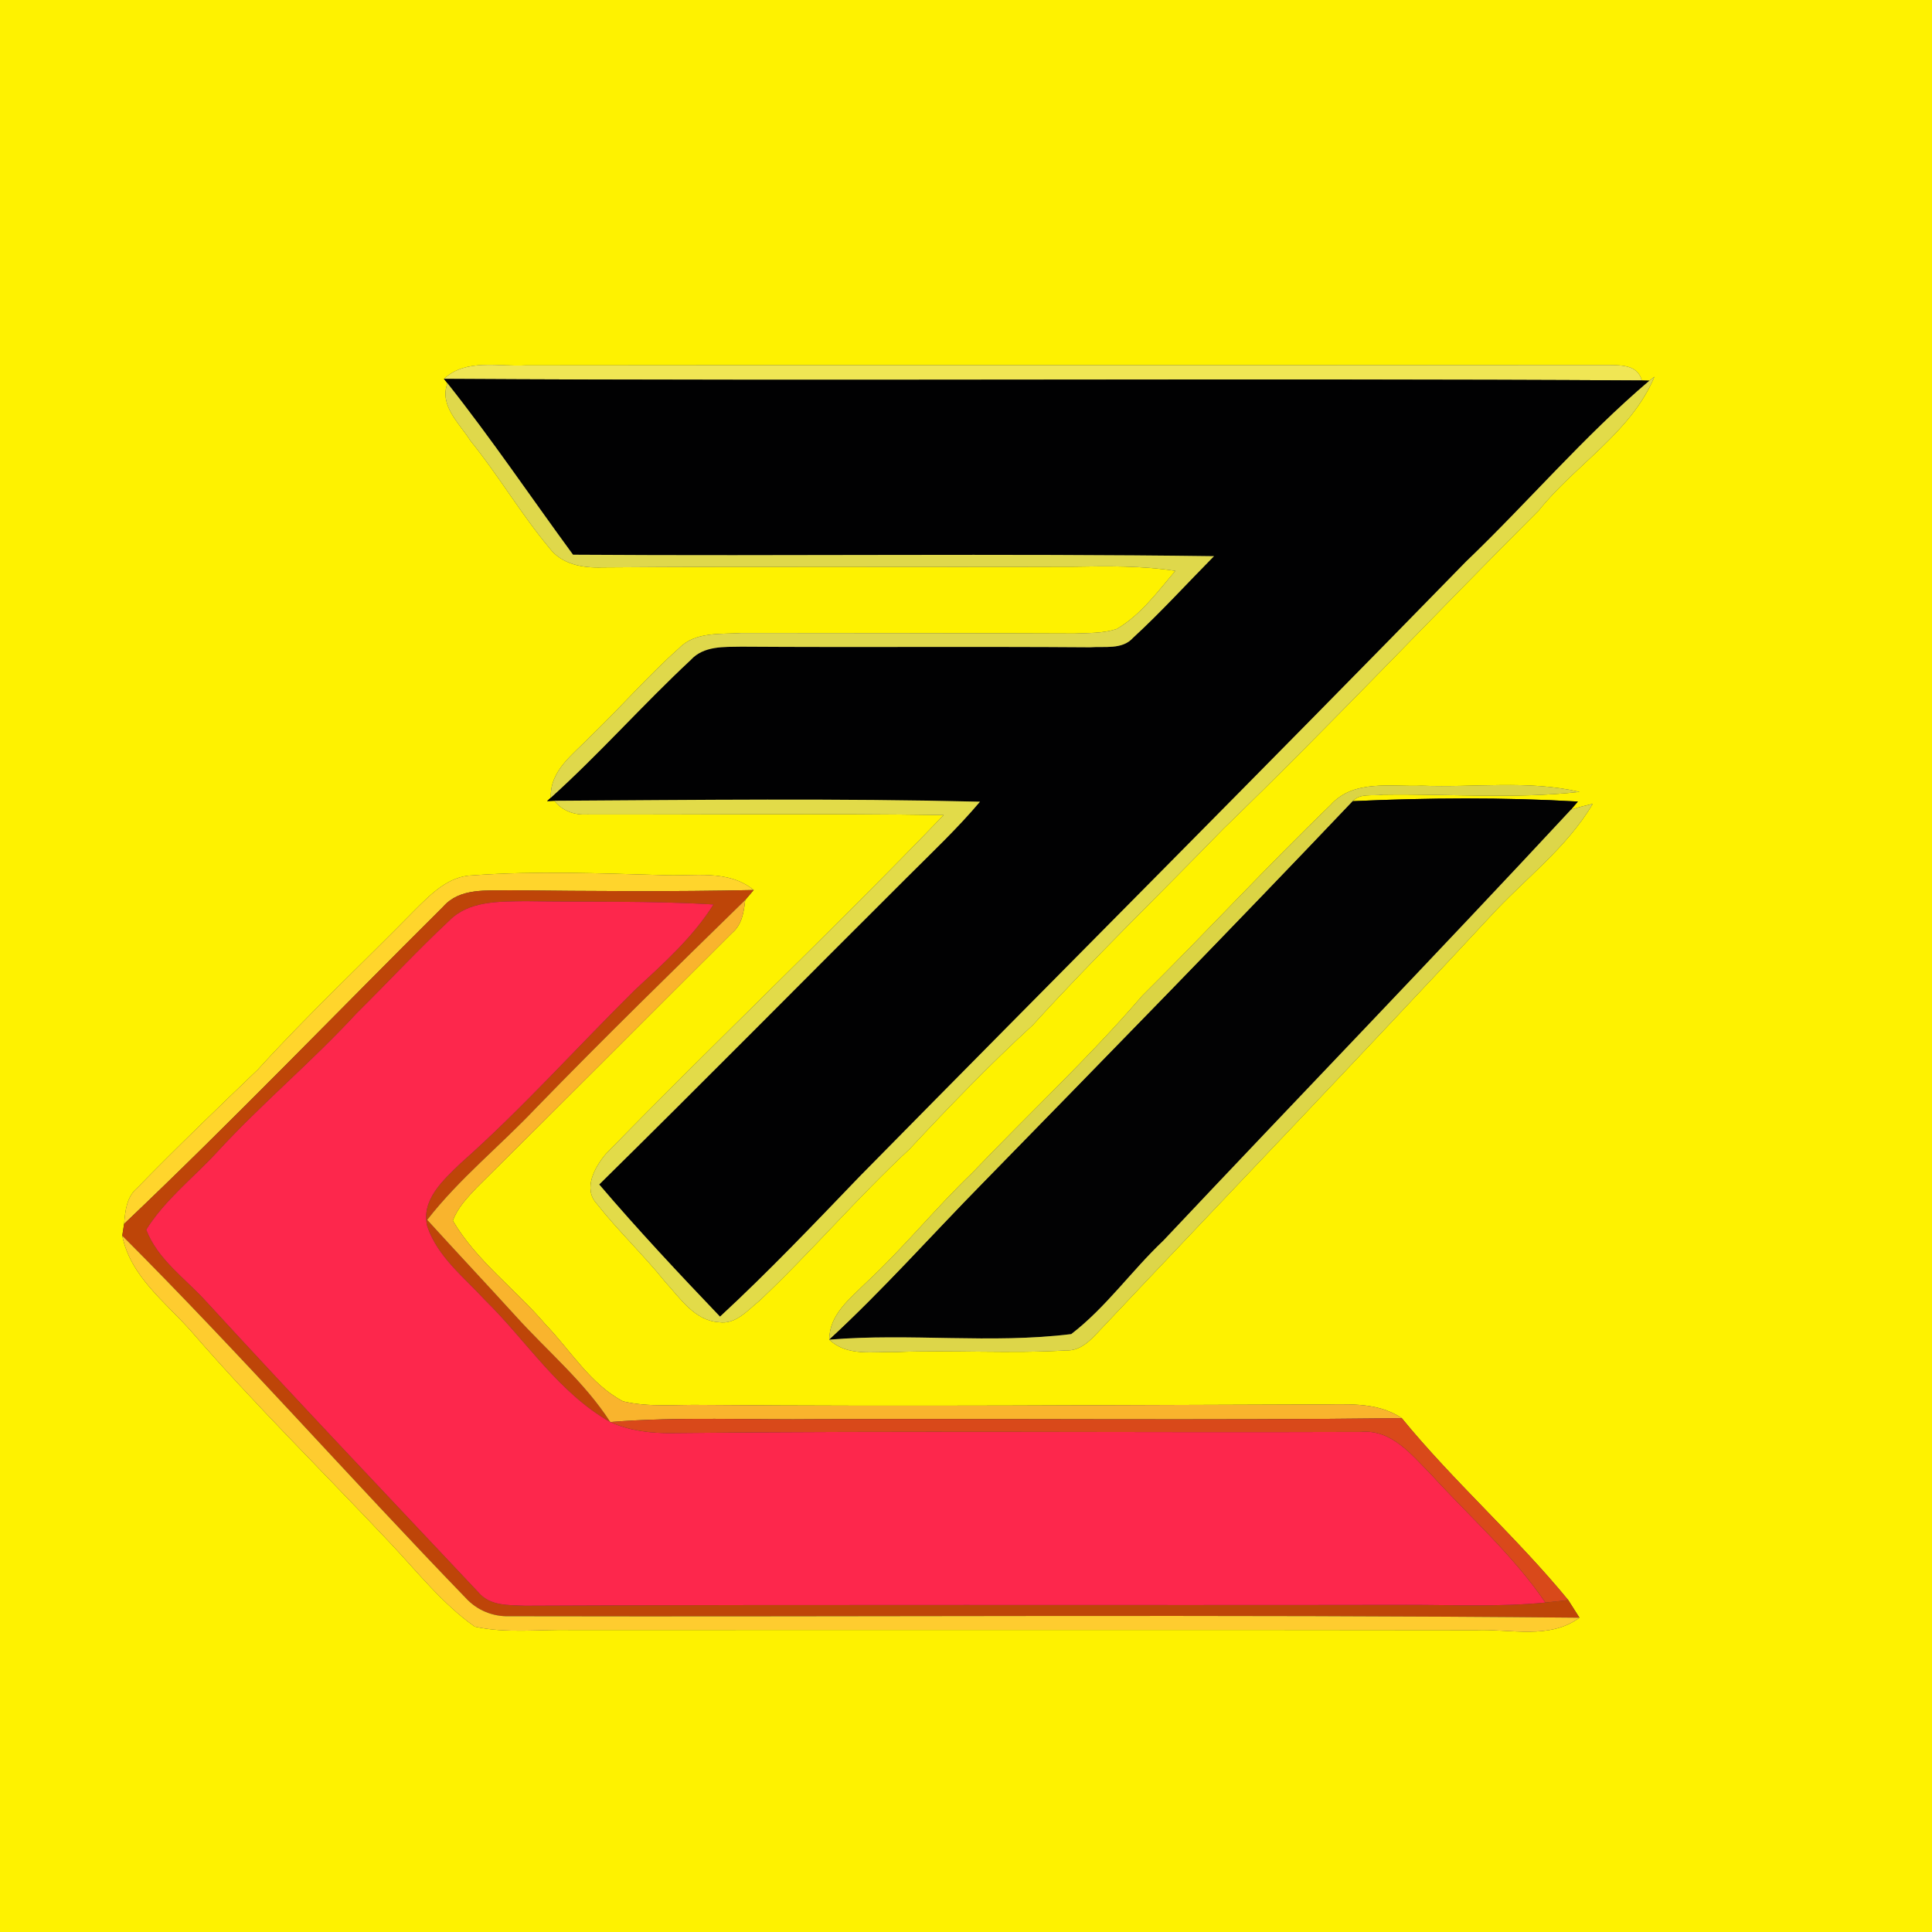 <?xml version="1.0" encoding="UTF-8" ?>
<!DOCTYPE svg PUBLIC "-//W3C//DTD SVG 1.1//EN" "http://www.w3.org/Graphics/SVG/1.1/DTD/svg11.dtd">
<svg width="250pt" height="250pt" viewBox="0 0 250 250" version="1.1" xmlns="http://www.w3.org/2000/svg">
<rect x="0" y="0" width="250" height="250" fill="#333333" stroke="none"/>
<g id="#fef200ff">
<path fill="#fef200" opacity="1.00" d=" M 0.00 0.00 L 250.00 0.00 L 250.00 250.00 L 0.00 250.00 L 0.00 0.00 M 57.44 49.03 L 57.90 49.59 C 56.81 52.51 59.47 54.79 60.89 57.05 C 64.50 61.51 67.41 66.50 71.09 70.91 C 72.70 73.05 75.44 73.52 77.96 73.42 C 98.31 73.26 118.66 73.40 139.00 73.33 C 143.37 73.25 147.76 73.20 152.09 73.87 C 149.79 76.57 147.62 79.58 144.50 81.39 C 142.74 81.97 140.85 81.90 139.02 81.98 C 124.68 81.92 110.34 81.93 96.00 81.91 C 93.25 82.10 90.00 81.70 87.89 83.86 C 83.82 87.48 80.25 91.61 76.32 95.37 C 74.16 97.62 71.12 99.72 71.28 103.22 L 70.79 103.66 L 71.74 103.62 C 72.76 104.94 74.35 105.48 75.98 105.39 C 91.35 105.43 106.73 105.23 122.11 105.47 C 107.81 120.36 92.77 134.55 78.38 149.34 C 76.97 151.02 75.41 153.80 77.22 155.76 C 79.99 159.29 83.28 162.38 86.09 165.89 C 88.03 168.00 89.87 170.88 93.02 171.09 C 95.21 171.43 96.76 169.52 98.30 168.30 C 104.98 161.99 110.95 154.96 117.69 148.70 C 122.84 143.18 128.07 137.75 133.64 132.65 C 141.57 123.92 150.07 115.74 158.28 107.27 C 172.19 93.83 185.43 79.72 199.11 66.06 C 203.87 60.11 211.06 55.97 214.08 48.75 L 213.43 49.26 L 212.45 49.23 C 211.90 47.17 209.76 47.27 208.05 47.23 C 161.37 47.28 114.69 47.22 68.01 47.28 C 64.47 47.48 60.32 46.36 57.44 49.03 M 172.17 104.17 C 163.86 112.18 156.04 120.69 147.84 128.81 C 140.92 136.87 133.13 144.09 125.81 151.77 C 121.04 156.35 116.88 161.52 112.03 166.02 C 109.95 168.08 107.30 170.13 107.31 173.35 C 109.67 175.59 113.07 174.86 116.01 174.95 C 123.34 174.67 130.68 175.18 138.00 174.74 C 139.54 174.80 140.74 173.80 141.73 172.76 C 158.73 154.73 175.88 136.86 192.73 118.71 C 197.19 113.81 202.69 109.80 206.10 104.01 C 205.14 104.23 204.20 104.48 203.28 104.77 L 204.18 103.72 C 194.50 103.16 184.74 103.23 175.05 103.67 C 175.99 102.59 177.67 103.04 178.94 102.83 C 187.42 102.70 195.94 103.41 204.40 102.47 C 197.70 100.91 190.80 101.94 184.00 101.67 C 180.01 101.84 175.17 100.80 172.17 104.17 M 53.72 117.72 C 46.95 124.63 39.88 131.23 33.37 138.40 C 28.11 143.44 22.85 148.49 17.76 153.72 C 16.37 154.89 16.21 156.68 16.06 158.37 C 16.00 158.75 15.88 159.52 15.82 159.90 C 16.87 165.15 21.38 168.47 24.74 172.26 C 32.93 181.72 41.86 190.50 50.43 199.60 C 53.97 203.34 57.21 207.51 61.44 210.49 C 65.55 211.40 69.82 210.82 74.00 210.92 C 113.01 210.93 152.02 210.88 191.03 210.94 C 195.47 210.77 200.51 212.19 204.38 209.33 C 204.01 208.76 203.29 207.62 202.93 207.05 C 196.18 198.82 188.13 191.75 181.39 183.51 C 178.02 181.23 173.84 181.80 170.00 181.74 C 143.67 181.81 117.33 182.02 91.00 181.80 C 87.55 181.73 84.01 182.14 80.62 181.33 C 76.38 179.09 73.85 174.76 70.60 171.39 C 66.71 166.82 61.68 163.18 58.60 157.96 C 59.21 156.27 60.49 154.96 61.69 153.68 C 72.75 142.74 83.71 131.71 94.73 120.73 C 96.01 119.66 96.26 118.02 96.43 116.46 C 96.71 116.14 97.26 115.49 97.53 115.17 C 94.19 112.44 89.76 113.43 85.81 113.24 C 77.60 113.01 69.36 112.67 61.16 113.27 C 58.05 113.35 55.78 115.68 53.72 117.72 Z" />
</g>
<g id="#f0e654ff">
<path fill="#f0e654" opacity="1.00" d=" M 57.44 49.03 C 60.32 46.36 64.47 47.48 68.01 47.28 C 114.69 47.22 161.37 47.28 208.05 47.23 C 209.76 47.27 211.90 47.17 212.45 49.23 C 160.78 48.93 109.11 49.33 57.44 49.03 Z" />
</g>
<g id="#010102ff">
<path fill="#010102" opacity="1.00" d=" M 57.44 49.03 C 109.11 49.33 160.78 48.93 212.45 49.23 L 213.43 49.26 C 204.95 56.46 197.71 65.00 189.68 72.69 C 163.68 99.35 137.35 125.70 111.23 152.24 C 105.32 158.39 99.43 164.58 93.17 170.37 C 87.84 164.79 82.55 159.15 77.54 153.27 C 90.93 140.09 104.13 126.71 117.45 113.45 C 120.63 110.27 123.91 107.18 126.81 103.74 C 108.46 103.29 90.09 103.51 71.74 103.62 L 70.79 103.66 L 71.28 103.22 C 77.57 97.55 83.19 91.17 89.38 85.40 C 91.06 83.55 93.68 83.72 95.95 83.68 C 110.99 83.78 126.03 83.65 141.06 83.76 C 142.92 83.61 145.20 84.10 146.60 82.55 C 150.25 79.19 153.60 75.50 157.09 71.97 C 129.45 71.60 101.80 71.97 74.15 71.78 C 68.73 64.39 63.60 56.78 57.90 49.59 L 57.44 49.03 Z" />
</g>
<g id="#e2db49ff">
<path fill="#e2db49" opacity="1.00" d=" M 213.43 49.26 L 214.08 48.75 C 211.06 55.97 203.87 60.11 199.11 66.06 C 185.43 79.72 172.19 93.83 158.28 107.27 C 150.07 115.74 141.57 123.92 133.64 132.65 C 128.07 137.75 122.84 143.18 117.69 148.70 C 110.95 154.96 104.98 161.99 98.30 168.30 C 96.76 169.52 95.21 171.43 93.02 171.09 C 89.87 170.88 88.03 168.00 86.09 165.89 C 83.28 162.38 79.99 159.29 77.22 155.76 C 75.41 153.80 76.97 151.02 78.38 149.34 C 92.77 134.55 107.81 120.36 122.11 105.47 C 106.73 105.23 91.35 105.43 75.98 105.39 C 74.35 105.48 72.76 104.94 71.74 103.62 C 90.09 103.51 108.46 103.29 126.81 103.74 C 123.91 107.18 120.63 110.27 117.45 113.45 C 104.13 126.71 90.93 140.09 77.54 153.27 C 82.55 159.15 87.84 164.79 93.17 170.37 C 99.43 164.58 105.32 158.39 111.23 152.24 C 137.35 125.70 163.68 99.35 189.68 72.69 C 197.71 65.00 204.95 56.46 213.43 49.26 Z" />
</g>
<g id="#dfd84bff">
<path fill="#dfd84b" opacity="1.00" d=" M 60.89 57.05 C 59.47 54.79 56.81 52.51 57.90 49.59 C 63.60 56.78 68.73 64.39 74.15 71.78 C 101.80 71.97 129.45 71.60 157.09 71.97 C 153.60 75.50 150.25 79.19 146.60 82.55 C 145.20 84.10 142.92 83.61 141.06 83.76 C 126.03 83.65 110.99 83.78 95.95 83.68 C 93.68 83.72 91.06 83.55 89.38 85.40 C 83.19 91.17 77.57 97.55 71.28 103.22 C 71.12 99.72 74.16 97.62 76.32 95.37 C 80.25 91.61 83.82 87.48 87.89 83.86 C 90.00 81.70 93.25 82.10 96.00 81.91 C 110.34 81.93 124.68 81.92 139.02 81.98 C 140.85 81.90 142.74 81.97 144.50 81.39 C 147.62 79.58 149.79 76.57 152.09 73.87 C 147.76 73.20 143.37 73.25 139.00 73.33 C 118.66 73.40 98.31 73.26 77.96 73.42 C 75.44 73.52 72.70 73.05 71.09 70.91 C 67.41 66.50 64.50 61.51 60.89 57.05 Z" />
</g>
<g id="#dbd444ff">
<path fill="#dbd444" opacity="1.00" d=" M 172.17 104.17 C 175.17 100.80 180.01 101.84 184.00 101.67 C 190.80 101.94 197.70 100.91 204.40 102.47 C 195.94 103.41 187.42 102.70 178.94 102.83 C 177.67 103.04 175.99 102.59 175.05 103.67 C 159.24 120.31 143.18 136.72 127.14 153.14 C 120.53 159.87 114.25 166.95 107.31 173.35 C 107.30 170.13 109.95 168.08 112.03 166.02 C 116.88 161.52 121.04 156.35 125.81 151.77 C 133.13 144.09 140.92 136.87 147.84 128.81 C 156.04 120.69 163.86 112.18 172.17 104.17 Z" />
</g>
<g id="#020203ff">
<path fill="#020203" opacity="1.00" d=" M 127.14 153.14 C 143.18 136.72 159.24 120.31 175.05 103.67 C 184.74 103.23 194.50 103.16 204.18 103.72 L 203.28 104.77 C 185.86 123.52 168.08 141.92 150.53 160.54 C 146.42 164.43 143.12 169.17 138.62 172.63 C 128.27 173.91 117.72 172.48 107.31 173.35 C 114.25 166.95 120.53 159.87 127.14 153.14 Z" />
</g>
<g id="#ddd649ff">
<path fill="#ddd649" opacity="1.00" d=" M 203.28 104.77 C 204.20 104.48 205.14 104.23 206.10 104.01 C 202.69 109.80 197.19 113.81 192.73 118.71 C 175.88 136.86 158.73 154.73 141.73 172.76 C 140.74 173.80 139.54 174.80 138.00 174.74 C 130.68 175.18 123.34 174.67 116.01 174.95 C 113.07 174.86 109.67 175.59 107.31 173.35 C 117.72 172.48 128.27 173.91 138.62 172.63 C 143.12 169.17 146.42 164.43 150.53 160.54 C 168.08 141.92 185.86 123.52 203.28 104.77 Z" />
</g>
<g id="#ffd52cff">
<path fill="#ffd52c" opacity="1.00" d=" M 53.72 117.72 C 55.78 115.68 58.05 113.35 61.16 113.27 C 69.36 112.67 77.60 113.01 85.81 113.24 C 89.76 113.43 94.19 112.44 97.53 115.17 C 87.01 115.40 76.49 115.31 65.97 115.20 C 63.01 115.28 59.51 114.84 57.34 117.33 C 43.58 131.00 30.13 145.01 16.06 158.37 C 16.21 156.68 16.37 154.89 17.76 153.72 C 22.85 148.49 28.11 143.44 33.37 138.40 C 39.88 131.23 46.95 124.63 53.72 117.72 Z" />
</g>
<g id="#be4508ff">
<path fill="#be4508" opacity="1.00" d=" M 57.34 117.33 C 59.51 114.84 63.01 115.28 65.97 115.20 C 76.49 115.31 87.01 115.40 97.53 115.17 C 97.26 115.49 96.71 116.14 96.43 116.46 C 87.33 125.35 78.22 134.25 69.35 143.38 C 64.73 148.27 59.43 152.51 55.28 157.85 C 59.07 162.02 62.93 166.12 66.72 170.29 C 70.83 174.84 75.62 178.82 78.97 184.01 C 72.28 180.23 68.15 173.51 62.77 168.24 C 60.06 165.28 56.62 162.63 55.29 158.70 C 54.44 155.28 57.38 152.68 59.58 150.55 C 67.51 143.52 74.59 135.60 82.12 128.14 C 85.81 124.72 89.62 121.34 92.33 117.04 C 84.23 116.54 76.11 116.75 68.00 116.61 C 64.60 116.67 60.69 116.52 58.11 119.15 C 53.99 123.01 50.14 127.16 46.13 131.13 C 40.37 137.38 33.82 142.84 28.07 149.10 C 25.01 152.42 21.34 155.25 18.92 159.12 C 20.39 162.97 23.95 165.41 26.63 168.36 C 38.27 181.04 50.12 193.52 61.91 206.05 C 63.39 207.83 65.84 207.69 67.93 207.78 C 105.96 207.60 143.98 207.74 182.00 207.67 C 187.99 207.66 194.00 207.95 199.97 207.37 C 200.95 207.27 201.94 207.16 202.93 207.05 C 203.29 207.62 204.01 208.76 204.38 209.33 C 158.23 208.89 112.07 209.24 65.92 209.14 C 63.75 209.21 61.69 208.35 60.24 206.75 C 45.28 191.28 31.03 175.12 15.82 159.90 C 15.88 159.52 16.00 158.75 16.06 158.37 C 30.13 145.01 43.58 131.00 57.34 117.33 Z" />
</g>
<g id="#fd274cff">
<path fill="#fd274c" opacity="1.00" d=" M 58.11 119.15 C 60.69 116.52 64.60 116.67 68.00 116.61 C 76.11 116.75 84.23 116.54 92.33 117.04 C 89.62 121.34 85.81 124.72 82.12 128.14 C 74.59 135.60 67.51 143.52 59.58 150.55 C 57.38 152.68 54.44 155.28 55.29 158.70 C 56.62 162.63 60.06 165.28 62.77 168.24 C 68.15 173.51 72.28 180.23 78.97 184.01 C 81.48 185.15 84.25 185.48 86.99 185.44 C 116.68 185.11 146.38 185.40 176.07 185.29 C 180.07 184.91 182.68 188.27 185.19 190.80 C 190.18 196.27 195.79 201.22 199.97 207.37 C 194.00 207.95 187.99 207.66 182.00 207.67 C 143.98 207.74 105.96 207.60 67.93 207.78 C 65.84 207.69 63.39 207.83 61.91 206.05 C 50.12 193.52 38.27 181.04 26.63 168.36 C 23.95 165.41 20.39 162.97 18.92 159.12 C 21.34 155.25 25.01 152.42 28.07 149.10 C 33.82 142.84 40.37 137.38 46.13 131.13 C 50.14 127.16 53.99 123.01 58.11 119.15 Z" />
</g>
<g id="#f9b42dff">
<path fill="#f9b42d" opacity="1.00" d=" M 69.35 143.38 C 78.22 134.25 87.33 125.35 96.43 116.46 C 96.26 118.02 96.01 119.66 94.73 120.73 C 83.71 131.71 72.75 142.74 61.69 153.68 C 60.49 154.96 59.21 156.27 58.60 157.96 C 61.68 163.18 66.71 166.82 70.60 171.39 C 73.85 174.76 76.38 179.09 80.62 181.33 C 84.01 182.14 87.55 181.73 91.00 181.80 C 117.33 182.02 143.67 181.81 170.00 181.74 C 173.84 181.80 178.02 181.23 181.39 183.51 C 156.26 183.81 131.13 183.55 106.00 183.64 C 96.99 183.75 87.96 183.29 78.97 184.01 C 75.62 178.82 70.83 174.84 66.72 170.29 C 62.93 166.12 59.07 162.02 55.28 157.85 C 59.43 152.51 64.73 148.27 69.35 143.38 Z" />
</g>
<g id="#fecc2fff">
<path fill="#fecc2f" opacity="1.00" d=" M 15.82 159.90 C 31.03 175.12 45.28 191.28 60.24 206.75 C 61.69 208.35 63.75 209.21 65.92 209.14 C 112.07 209.24 158.23 208.89 204.38 209.33 C 200.51 212.19 195.47 210.77 191.03 210.94 C 152.02 210.88 113.01 210.93 74.00 210.92 C 69.82 210.82 65.55 211.40 61.44 210.49 C 57.21 207.51 53.97 203.34 50.43 199.60 C 41.86 190.50 32.93 181.72 24.74 172.26 C 21.38 168.47 16.87 165.15 15.82 159.90 Z" />
</g>
<g id="#d9491aff">
<path fill="#d9491a" opacity="1.00" d=" M 78.97 184.01 C 87.96 183.29 96.99 183.75 106.00 183.64 C 131.13 183.55 156.26 183.81 181.39 183.51 C 188.13 191.75 196.18 198.82 202.93 207.05 C 201.94 207.16 200.95 207.27 199.97 207.37 C 195.79 201.22 190.18 196.27 185.19 190.80 C 182.68 188.27 180.07 184.91 176.07 185.29 C 146.38 185.40 116.68 185.11 86.99 185.44 C 84.25 185.48 81.48 185.15 78.97 184.01 Z" />
</g>
</svg>
